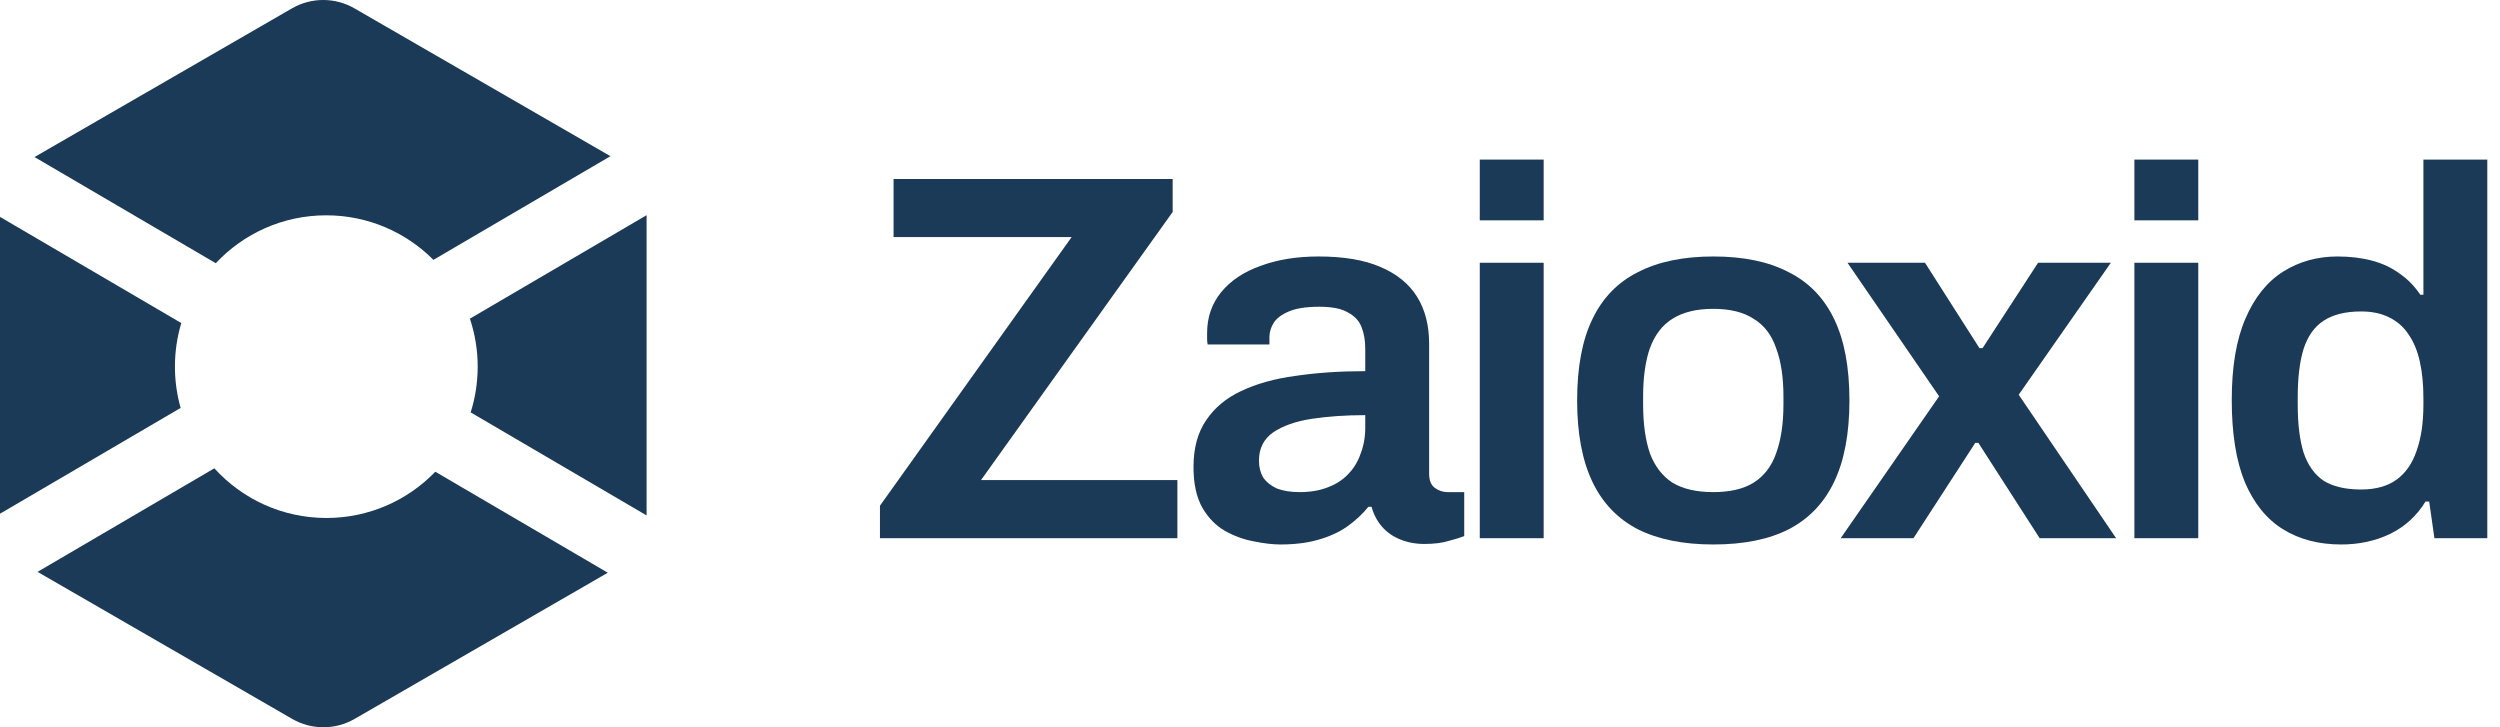 <svg width="110" height="32" viewBox="0 0 110 32" fill="none" xmlns="http://www.w3.org/2000/svg">
<path d="M12.847 0.368C13.697 -0.123 14.745 -0.123 15.596 0.368L26.859 6.872L19.071 11.434C17.866 10.223 16.197 9.474 14.354 9.474C12.437 9.474 10.709 10.284 9.494 11.581L1.519 6.91L12.847 0.368Z" fill="#1B3A57"/>
<path d="M7.977 14.215L0 9.543V22.603L7.948 17.948C7.784 17.371 7.697 16.762 7.697 16.132C7.697 15.466 7.795 14.822 7.977 14.215Z" fill="#1B3A57"/>
<path d="M9.431 20.606L1.652 25.162L12.855 31.631C13.706 32.123 14.754 32.123 15.604 31.631L26.742 25.2L19.154 20.756C17.943 22.011 16.244 22.791 14.362 22.791C12.408 22.791 10.649 21.948 9.431 20.606Z" fill="#1B3A57"/>
<path d="M20.709 18.145L28.449 22.678C28.45 22.661 28.45 22.643 28.45 22.626V9.468L20.676 14.021C20.898 14.684 21.018 15.395 21.018 16.133C21.018 16.834 20.91 17.51 20.709 18.145Z" fill="#1B3A57"/>
<path d="M38.718 23.681V22.252L47.151 10.432H39.317V7.875H51.597V9.327L43.165 21.123H51.805V23.681H38.718Z" fill="#1B3A57"/>
<path d="M56.339 23.957C56.001 23.957 55.609 23.911 55.164 23.819C54.734 23.742 54.311 23.589 53.897 23.358C53.497 23.128 53.167 22.79 52.906 22.344C52.645 21.884 52.514 21.285 52.514 20.547C52.514 19.718 52.699 19.034 53.067 18.497C53.436 17.944 53.95 17.514 54.611 17.206C55.287 16.884 56.085 16.661 57.007 16.538C57.944 16.4 58.965 16.331 60.071 16.331V15.34C60.071 14.987 60.018 14.672 59.91 14.395C59.803 14.119 59.603 13.904 59.311 13.75C59.035 13.581 58.612 13.497 58.044 13.497C57.475 13.497 57.03 13.566 56.708 13.704C56.385 13.842 56.162 14.011 56.039 14.211C55.916 14.411 55.855 14.618 55.855 14.833V15.156H53.136C53.121 15.079 53.113 15.002 53.113 14.925C53.113 14.848 53.113 14.756 53.113 14.649C53.113 13.958 53.321 13.359 53.735 12.852C54.15 12.345 54.726 11.961 55.463 11.7C56.201 11.423 57.053 11.285 58.021 11.285C59.127 11.285 60.033 11.439 60.74 11.746C61.462 12.053 61.999 12.491 62.352 13.059C62.706 13.627 62.882 14.319 62.882 15.133V20.847C62.882 21.139 62.967 21.346 63.136 21.469C63.305 21.592 63.489 21.653 63.689 21.653H64.426V23.589C64.272 23.65 64.05 23.719 63.758 23.796C63.466 23.888 63.105 23.934 62.675 23.934C62.276 23.934 61.915 23.865 61.592 23.727C61.285 23.604 61.024 23.42 60.809 23.174C60.594 22.928 60.44 22.636 60.348 22.298H60.21C59.949 22.621 59.634 22.913 59.265 23.174C58.912 23.42 58.489 23.612 57.998 23.75C57.522 23.888 56.969 23.957 56.339 23.957ZM57.191 21.653C57.652 21.653 58.059 21.584 58.413 21.446C58.781 21.308 59.081 21.116 59.311 20.87C59.557 20.624 59.741 20.325 59.864 19.971C60.002 19.618 60.071 19.234 60.071 18.819V18.266C59.227 18.266 58.443 18.32 57.721 18.427C57.015 18.535 56.446 18.735 56.016 19.026C55.602 19.318 55.394 19.733 55.394 20.271C55.394 20.547 55.456 20.793 55.578 21.008C55.717 21.208 55.916 21.369 56.178 21.492C56.454 21.599 56.792 21.653 57.191 21.653Z" fill="#1B3A57"/>
<path d="M65.11 9.695V7.022H67.921V9.695H65.11ZM65.11 23.681V11.561H67.921V23.681H65.11Z" fill="#1B3A57"/>
<path d="M75.385 23.957C74.064 23.957 72.958 23.735 72.067 23.289C71.176 22.828 70.508 22.129 70.062 21.192C69.617 20.255 69.394 19.065 69.394 17.621C69.394 16.162 69.617 14.971 70.062 14.05C70.508 13.113 71.176 12.422 72.067 11.976C72.958 11.515 74.064 11.285 75.385 11.285C76.721 11.285 77.827 11.515 78.702 11.976C79.593 12.422 80.261 13.113 80.707 14.05C81.152 14.971 81.375 16.162 81.375 17.621C81.375 19.065 81.152 20.255 80.707 21.192C80.261 22.129 79.593 22.828 78.702 23.289C77.827 23.735 76.721 23.957 75.385 23.957ZM75.385 21.653C76.122 21.653 76.713 21.515 77.159 21.238C77.619 20.947 77.95 20.517 78.149 19.948C78.364 19.364 78.472 18.642 78.472 17.782V17.46C78.472 16.6 78.364 15.885 78.149 15.317C77.95 14.733 77.619 14.303 77.159 14.027C76.713 13.735 76.122 13.589 75.385 13.589C74.647 13.589 74.048 13.735 73.587 14.027C73.142 14.303 72.812 14.733 72.597 15.317C72.397 15.885 72.297 16.6 72.297 17.46V17.782C72.297 18.642 72.397 19.364 72.597 19.948C72.812 20.517 73.142 20.947 73.587 21.238C74.048 21.515 74.647 21.653 75.385 21.653Z" fill="#1B3A57"/>
<path d="M80.99 23.681L85.321 17.437L81.289 11.561H84.699L87.095 15.317H87.233L89.676 11.561H92.878L88.823 17.368L93.109 23.681H89.745L87.049 19.487H86.911L84.192 23.681H80.99Z" fill="#1B3A57"/>
<path d="M93.913 9.695V7.022H96.724V9.695H93.913ZM93.913 23.681V11.561H96.724V23.681H93.913Z" fill="#1B3A57"/>
<path d="M103.013 23.957C102.03 23.957 101.177 23.735 100.455 23.289C99.733 22.844 99.173 22.152 98.773 21.215C98.389 20.278 98.197 19.073 98.197 17.598C98.197 16.139 98.397 14.948 98.796 14.027C99.196 13.09 99.749 12.399 100.455 11.953C101.162 11.508 101.961 11.285 102.851 11.285C103.404 11.285 103.911 11.346 104.372 11.469C104.833 11.592 105.24 11.784 105.593 12.045C105.947 12.291 106.246 12.598 106.492 12.967H106.63V7.022H109.441V23.681H107.114L106.884 22.068H106.722C106.338 22.698 105.816 23.174 105.156 23.496C104.51 23.804 103.796 23.957 103.013 23.957ZM103.888 21.538C104.533 21.538 105.056 21.392 105.455 21.1C105.854 20.808 106.146 20.386 106.331 19.833C106.53 19.28 106.63 18.604 106.63 17.805V17.506C106.63 16.907 106.576 16.369 106.469 15.893C106.361 15.417 106.192 15.018 105.962 14.695C105.747 14.372 105.463 14.127 105.109 13.958C104.771 13.789 104.364 13.704 103.888 13.704C103.197 13.704 102.644 13.842 102.229 14.119C101.83 14.38 101.538 14.795 101.354 15.363C101.185 15.916 101.1 16.623 101.1 17.483V17.805C101.1 18.65 101.185 19.349 101.354 19.902C101.538 20.455 101.83 20.87 102.229 21.146C102.644 21.407 103.197 21.538 103.888 21.538Z" fill="#1B3A57"/>
</svg>
